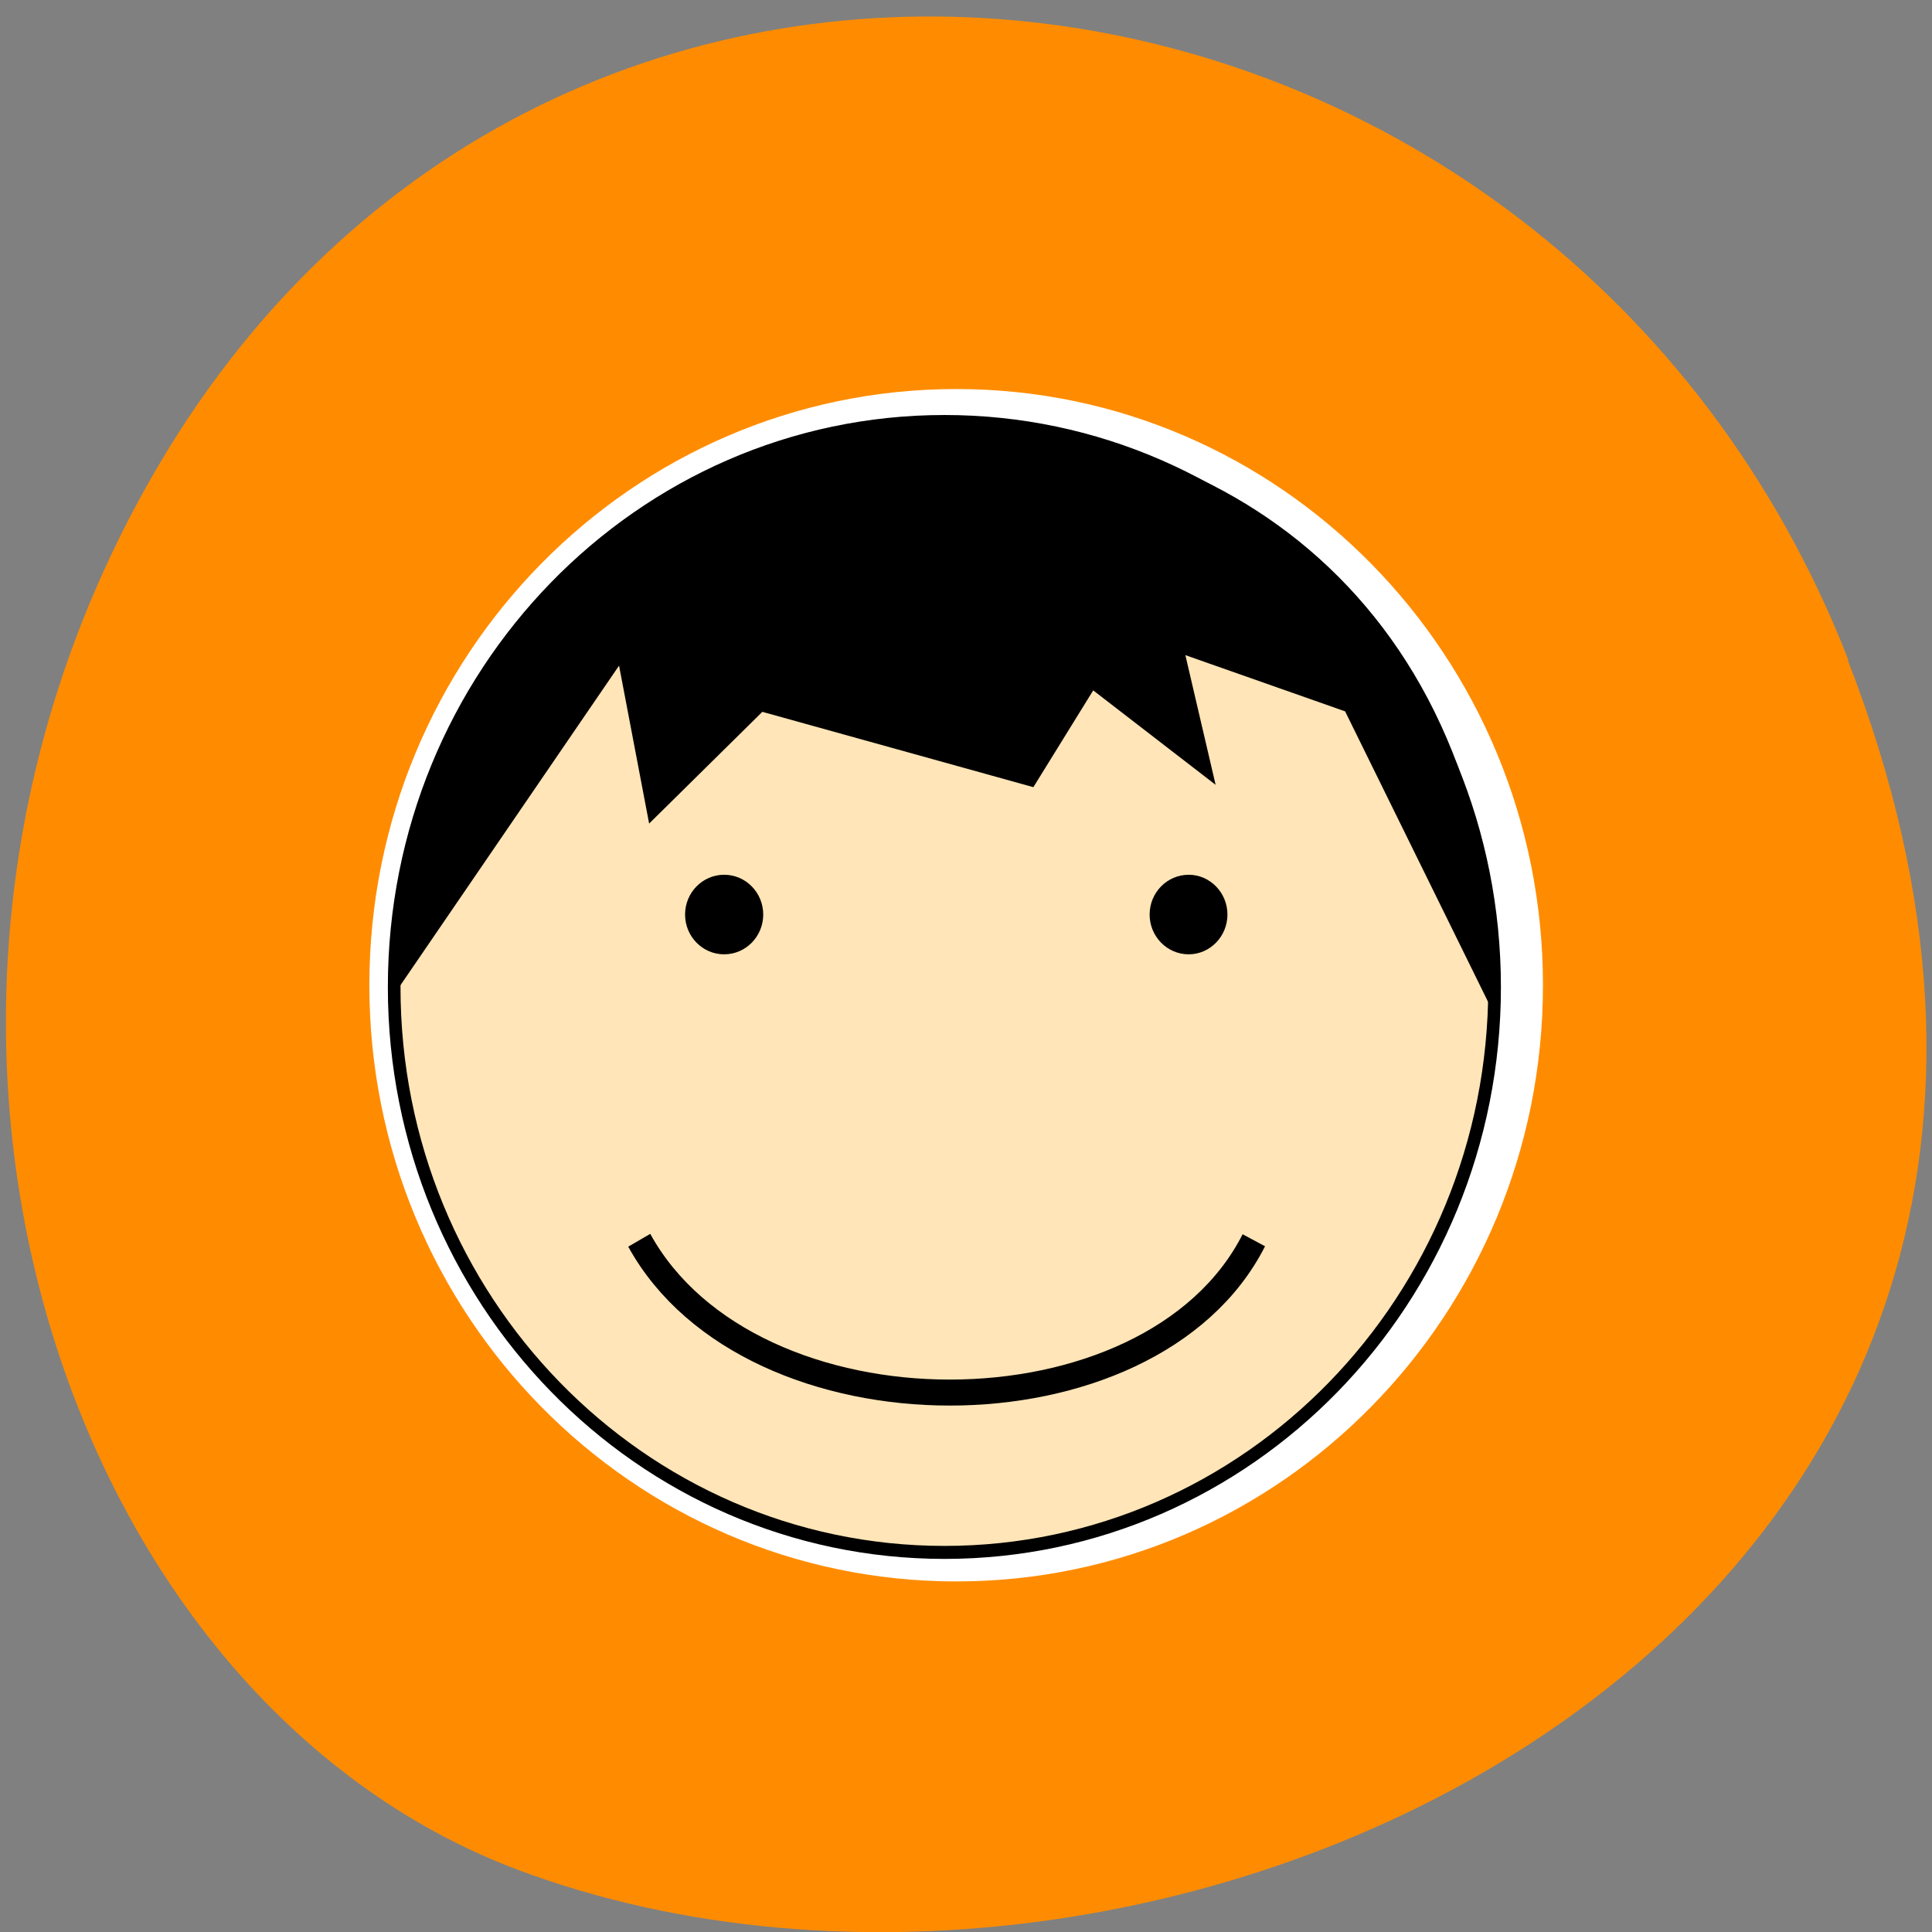 <svg xmlns="http://www.w3.org/2000/svg" viewBox="0 0 22 22"><rect x="0" y="0" width="22" height="22" fill="#808080" stroke="none"/><path d="m 21.04 7.516 c 4.27 10.949 -7.695 16.566 -15.14 13.777 c -5.199 -1.949 -7.789 -9.711 -4.098 -15.988 c 4.66 -7.918 15.953 -6.234 19.246 2.211" fill="#ff8c00"/><path d="m 17.57 11.219 c 0 3.75 -2.992 6.789 -6.68 6.789 c -3.691 0 -6.684 -3.039 -6.684 -6.789 c 0 -3.75 2.992 -6.789 6.684 -6.789 c 3.688 0 6.68 3.039 6.68 6.789" fill="#fff"/><g stroke="#000"><path d="m 557.42 342.64 c 0 96.13 -77.909 173.97 -173.98 173.97 c -96.18 0 -174.09 -77.84 -174.09 -173.97 c 0 -96.13 77.909 -174.08 174.09 -174.08 c 96.07 0 173.98 77.943 173.98 174.08" transform="matrix(0.036 0 0 0.037 -3.048 -1.437)" fill="#ffe5b7" stroke-width="4"/><path d="m 216.67 638.49 c 35.35 62.5 161.83 62.5 194.4 0" transform="matrix(0.036 0 0 0.037 -0.521 -9.501)" fill="none" stroke-width="8"/></g><path d="m 8.691 10.414 c 0 0.25 -0.199 0.453 -0.445 0.453 c -0.246 0 -0.445 -0.203 -0.445 -0.453 c 0 -0.25 0.199 -0.453 0.445 -0.453 c 0.246 0 0.445 0.203 0.445 0.453"/><path d="m 13.977 10.414 c 0 0.25 -0.199 0.453 -0.441 0.453 c -0.246 0 -0.445 -0.203 -0.445 -0.453 c 0 -0.25 0.199 -0.453 0.445 -0.453 c 0.242 0 0.441 0.203 0.441 0.453"/><path d="m 139.84 560.97 l 70.71 -100.58 l 9.564 48.86 l 35.35 -33.948 l 85.65 23.16 l 19.02 -29.929 l 38.04 28.555 l -9.456 -39.448 l 51.581 17.661 l 47.605 94.12 c 1.397 -248.74 -345.38 -231.5 -348.06 -8.461" transform="matrix(0.036 0 0 0.037 -0.521 -9.501)" stroke="#000"/></svg>